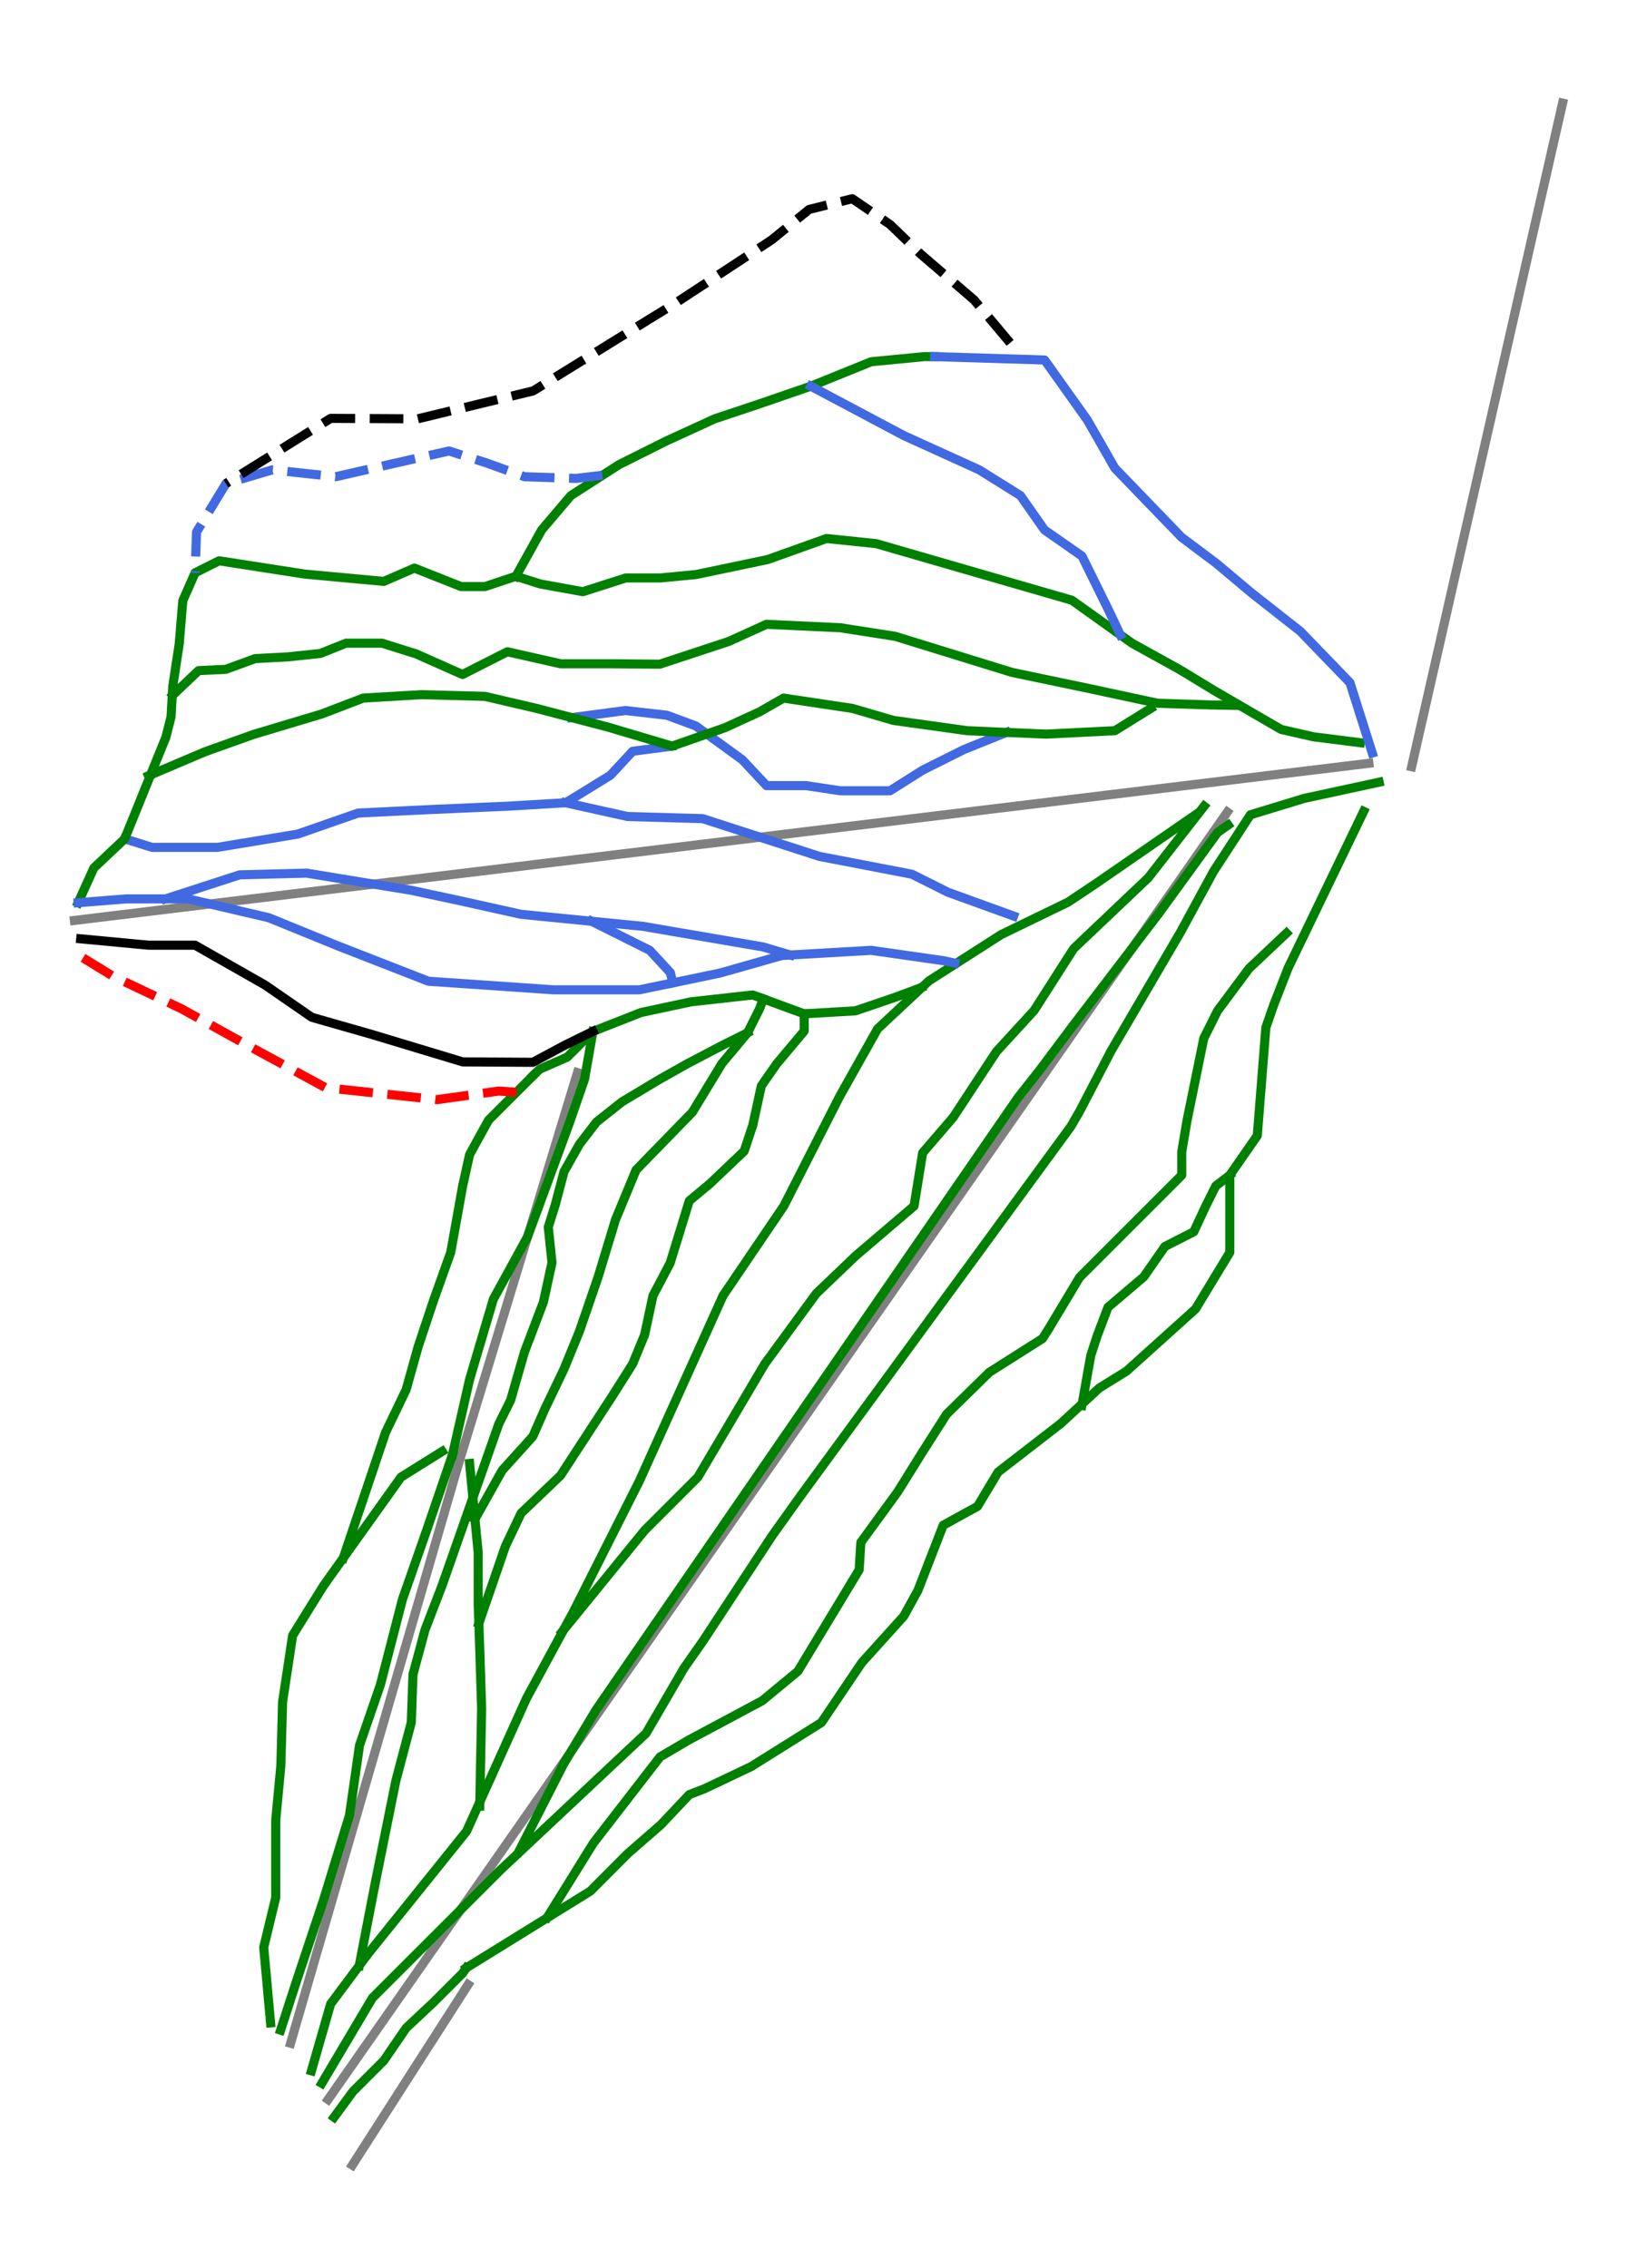 <?xml version="1.0" encoding="utf-8" standalone="no"?>
<!DOCTYPE svg PUBLIC "-//W3C//DTD SVG 1.1//EN"
  "http://www.w3.org/Graphics/SVG/1.1/DTD/svg11.dtd">
<svg height="99.773pt" version="1.1" viewBox="0 0 72 99.773" width="72pt" xmlns="http://www.w3.org/2000/svg" xmlns:xlink="http://www.w3.org/1999/xlink">
 <defs>
  <style type="text/css">*{stroke-linecap:butt;stroke-linejoin:round;}</style>
 </defs>
 <g id="figure_1">
  <g id="patch_1">
   <path d="M 0 99.773 
L 72 99.773 
L 72 0 
L 0 0 
z
" style="fill:#ffffff;"/>
  </g>
  <g id="axes_1">
   <g id="line2d_1">
    <path clip-path="url(#p853e9f292f)" d="M 14.43 92.353 
L 15.038 91.483 
L 15.645 90.613 
L 16.237 89.765 
L 16.83 88.917 
L 17.745 87.607 
L 18.66 86.296 
L 19.661 84.863 
L 20.662 83.429 
L 21.591 82.1 
L 22.519 80.77 
L 23.363 79.562 
L 24.207 78.353 
L 24.975 77.254 
L 25.743 76.154 
L 26.532 75.023 
L 27.322 73.892 
L 28.412 72.332 
L 29.501 70.772 
L 30.479 69.372 
L 31.456 67.973 
L 32.521 66.447 
L 33.587 64.922 
L 34.483 63.638 
L 35.38 62.355 
L 36.001 61.465 
L 36.622 60.576 
L 37.243 59.687 
L 37.864 58.798 
L 38.581 57.771 
L 39.298 56.744 
L 40.179 55.482 
L 41.06 54.221 
L 41.779 53.192 
L 42.497 52.163 
L 43.347 50.946 
L 44.196 49.73 
L 45.046 48.514 
L 45.895 47.298 
L 46.857 45.92 
L 47.819 44.543 
L 48.782 43.164 
L 49.745 41.786 
L 50.592 40.572 
L 51.44 39.359 
L 52.122 38.383 
L 52.804 37.406 
L 53.481 36.436 
L 53.981 35.721 
" style="fill:none;stroke:#808080;stroke-linecap:square;stroke-width:0.4;"/>
   </g>
   <g id="line2d_2">
    <path clip-path="url(#p853e9f292f)" d="M 3.273 40.488 
L 4.698 40.314 
L 6.124 40.141 
L 7.847 39.932 
L 9.571 39.722 
L 11.225 39.522 
L 12.879 39.321 
L 14.853 39.081 
L 16.826 38.842 
L 18.674 38.617 
L 20.523 38.393 
L 22.037 38.209 
L 23.552 38.025 
L 25.389 37.802 
L 27.227 37.579 
L 29.02 37.361 
L 30.814 37.143 
L 32.471 36.942 
L 34.127 36.741 
L 35.297 36.599 
L 36.466 36.457 
L 37.636 36.315 
L 38.805 36.173 
L 40.577 35.958 
L 42.349 35.743 
L 43.458 35.608 
L 44.567 35.473 
L 45.676 35.339 
L 46.785 35.204 
L 48.654 34.977 
L 50.524 34.75 
L 51.589 34.621 
L 52.653 34.492 
L 53.718 34.363 
L 54.782 34.233 
L 56.38 34.039 
L 57.978 33.846 
L 59.093 33.71 
L 60.208 33.575 
" style="fill:none;stroke:#808080;stroke-linecap:square;stroke-width:0.4;"/>
   </g>
   <g id="line2d_3">
    <path clip-path="url(#p853e9f292f)" d="M 15.497 95.238 
L 16.133 94.245 
L 16.769 93.253 
L 17.406 92.261 
L 18.042 91.269 
L 18.678 90.277 
L 19.315 89.285 
L 19.951 88.293 
L 20.587 87.3 
" style="fill:none;stroke:#808080;stroke-linecap:square;stroke-width:0.4;"/>
   </g>
   <g id="line2d_4">
    <path clip-path="url(#p853e9f292f)" d="M 12.781 89.876 
L 13.24 88.294 
L 13.698 86.712 
L 14.157 85.13 
L 14.615 83.548 
L 15.073 81.966 
L 15.532 80.383 
L 15.99 78.801 
L 16.448 77.219 
L 16.907 75.637 
L 17.365 74.055 
L 17.824 72.472 
L 18.282 70.89 
L 18.74 69.308 
L 19.199 67.726 
L 19.657 66.144 
L 20.115 64.561 
L 20.502 63.291 
L 20.888 62.02 
L 21.274 60.75 
L 21.66 59.479 
L 22.046 58.209 
L 22.433 56.938 
L 22.819 55.667 
L 23.205 54.397 
L 23.753 52.593 
L 24.302 50.789 
L 24.85 48.985 
L 25.399 47.182 
" style="fill:none;stroke:#808080;stroke-linecap:square;stroke-width:0.4;"/>
   </g>
   <g id="line2d_5">
    <path clip-path="url(#p853e9f292f)" d="M 68.727 4.535 
L 68.312 6.36 
L 67.897 8.184 
L 67.482 10.009 
L 67.067 11.833 
L 66.653 13.658 
L 66.238 15.482 
L 65.823 17.307 
L 65.408 19.131 
L 64.993 20.956 
L 64.578 22.78 
L 64.163 24.605 
L 63.748 26.429 
L 63.333 28.254 
L 62.918 30.078 
L 62.503 31.903 
L 62.088 33.727 
" style="fill:none;stroke:#808080;stroke-linecap:square;stroke-width:0.4;"/>
   </g>
   <g id="line2d_6">
    <path clip-path="url(#p853e9f292f)" d="M 20.655 64.373 
L 20.691 64.749 
L 20.727 65.126 
L 20.764 65.502 
L 20.8 65.879 
L 20.845 66.349 
L 20.89 66.82 
L 20.926 67.189 
L 20.961 67.559 
L 20.997 67.928 
L 21.032 68.298 
L 21.032 68.864 
L 21.032 69.43 
L 21.032 69.996 
L 21.032 70.562 
L 21.047 70.985 
L 21.062 71.407 
L 21.073 71.743 
L 21.085 72.08 
L 21.096 72.416 
L 21.108 72.752 
L 21.127 73.355 
L 21.146 73.959 
L 21.165 74.563 
L 21.183 75.167 
L 21.173 75.702 
L 21.163 76.237 
L 21.152 76.772 
L 21.142 77.307 
L 21.131 77.842 
L 21.121 78.377 
L 21.111 78.912 
L 21.1 79.447 
" style="fill:none;stroke:#008000;stroke-linecap:square;stroke-width:0.4;"/>
   </g>
   <g id="line2d_7">
    <path clip-path="url(#p853e9f292f)" d="M 52.959 35.463 
L 52.652 35.857 
L 52.345 36.25 
L 52.037 36.644 
L 51.73 37.038 
L 51.423 37.432 
L 51.116 37.826 
L 50.809 38.219 
L 50.502 38.613 
L 50.092 39.003 
L 49.682 39.392 
L 49.272 39.781 
L 48.862 40.17 
L 48.452 40.56 
L 48.042 40.949 
L 47.632 41.338 
L 47.222 41.728 
L 47.005 42.067 
L 46.788 42.407 
L 46.571 42.747 
L 46.354 43.086 
L 46.137 43.426 
L 45.92 43.766 
L 45.703 44.105 
L 45.486 44.445 
L 45.279 44.672 
L 45.071 44.898 
L 44.864 45.124 
L 44.656 45.351 
L 44.448 45.577 
L 44.241 45.804 
L 44.033 46.03 
L 43.826 46.257 
L 43.588 46.618 
L 43.351 46.979 
L 43.114 47.339 
L 42.876 47.7 
L 42.639 48.061 
L 42.402 48.422 
L 42.165 48.783 
L 41.927 49.144 
L 41.591 49.536 
L 41.254 49.927 
L 40.917 50.319 
L 40.58 50.71 
L 40.486 51.295 
L 40.392 51.88 
L 40.297 52.465 
L 40.203 53.05 
L 39.882 53.324 
L 39.561 53.598 
L 39.241 53.871 
L 38.92 54.145 
L 38.599 54.418 
L 38.278 54.692 
L 37.957 54.966 
L 37.637 55.239 
L 37.203 55.654 
L 36.769 56.07 
L 36.335 56.485 
L 35.901 56.9 
L 35.618 57.287 
L 35.335 57.673 
L 35.052 58.06 
L 34.769 58.447 
L 34.486 58.834 
L 34.202 59.221 
L 33.919 59.608 
L 33.636 59.995 
L 33.452 60.306 
L 33.268 60.617 
L 33.084 60.929 
L 32.901 61.24 
L 32.717 61.552 
L 32.533 61.863 
L 32.349 62.174 
L 32.165 62.486 
L 31.981 62.797 
L 31.797 63.108 
L 31.613 63.42 
L 31.429 63.731 
L 31.245 64.042 
L 31.061 64.354 
L 30.877 64.665 
L 30.693 64.977 
L 30.401 65.269 
L 30.108 65.562 
L 29.816 65.854 
L 29.523 66.147 
L 29.231 66.439 
L 28.938 66.732 
L 28.646 67.024 
L 28.353 67.317 
L 28.126 67.596 
L 27.899 67.875 
L 27.672 68.153 
L 27.445 68.432 
L 27.218 68.711 
L 26.991 68.99 
L 26.764 69.269 
L 26.537 69.548 
L 26.31 69.827 
L 26.083 70.106 
L 25.856 70.385 
L 25.629 70.664 
L 25.401 70.943 
L 25.174 71.222 
L 24.947 71.501 
L 24.72 71.78 
" style="fill:none;stroke:#008000;stroke-linecap:square;stroke-width:0.4;"/>
   </g>
   <g id="line2d_8">
    <path clip-path="url(#p853e9f292f)" d="M 54.091 51.692 
L 53.783 51.928 
L 53.476 52.163 
L 53.249 52.616 
L 53.023 53.069 
L 52.894 53.348 
L 52.764 53.626 
L 52.635 53.904 
L 52.506 54.183 
L 52.188 54.345 
L 51.87 54.507 
L 51.552 54.669 
L 51.234 54.831 
L 51.002 55.164 
L 50.77 55.497 
L 50.538 55.831 
L 50.306 56.164 
L 49.912 56.499 
L 49.519 56.834 
L 49.125 57.169 
L 48.732 57.504 
L 48.616 57.81 
L 48.5 58.117 
L 48.384 58.424 
L 48.268 58.73 
L 48.122 59.174 
L 47.977 59.617 
L 47.879 60.168 
L 47.781 60.719 
L 47.683 61.27 
L 47.584 61.821 
" style="fill:none;stroke:#008000;stroke-linecap:square;stroke-width:0.4;"/>
   </g>
   <g id="line2d_9">
    <path clip-path="url(#p853e9f292f)" d="M 54.015 36.293 
L 53.555 36.615 
L 50.96 40.188 
L 47.195 45.114 
L 45.724 47.078 
L 44.779 48.276 
L 26.214 75.216 
L 24.792 77.587 
L 22.819 81.449 
L 22.819 81.449 
" style="fill:none;stroke:#008000;stroke-linecap:square;stroke-width:0.4;"/>
   </g>
   <g id="line2d_10">
    <path clip-path="url(#p853e9f292f)" d="M 60.658 34.406 
L 57.366 35.118 
L 54.997 35.84 
L 53.374 38.331 
L 51.934 40.982 
L 48.873 46.219 
L 47.487 48.88 
L 47.1 49.55 
L 35.248 65.75 
L 33.967 67.544 
L 30.919 72.185 
L 30.078 73.386 
L 28.417 76.243 
L 22.014 82.253 
L 16.381 87.882 
L 14.153 91.641 
L 14.153 91.641 
" style="fill:none;stroke:#008000;stroke-linecap:square;stroke-width:0.4;"/>
   </g>
   <g id="line2d_11">
    <path clip-path="url(#p853e9f292f)" d="M 19.9 63.995 
L 19.757 64.413 
L 19.614 64.831 
L 19.472 65.248 
L 19.329 65.666 
L 19.186 66.083 
L 19.043 66.501 
L 18.9 66.918 
L 18.757 67.336 
L 18.625 67.713 
L 18.493 68.09 
L 18.361 68.468 
L 18.229 68.845 
L 18.097 69.223 
L 17.964 69.6 
L 17.832 69.978 
L 17.7 70.355 
L 17.579 70.824 
L 17.458 71.294 
L 17.337 71.763 
L 17.215 72.233 
L 17.094 72.702 
L 16.973 73.171 
L 16.852 73.641 
L 16.73 74.11 
L 16.616 74.443 
L 16.501 74.775 
L 16.387 75.108 
L 16.272 75.441 
L 16.157 75.773 
L 16.043 76.106 
L 15.928 76.438 
L 15.813 76.771 
L 15.758 77.155 
L 15.703 77.54 
L 15.648 77.924 
L 15.593 78.309 
L 15.538 78.693 
L 15.482 79.078 
L 15.427 79.462 
L 15.372 79.847 
L 15.231 80.309 
L 15.089 80.772 
L 14.948 81.234 
L 14.806 81.696 
L 14.664 82.159 
L 14.523 82.621 
L 14.381 83.083 
L 14.24 83.546 
L 14.089 83.998 
L 13.938 84.451 
L 13.787 84.904 
L 13.636 85.357 
L 13.485 85.81 
L 13.334 86.263 
L 13.184 86.716 
L 13.033 87.169 
L 12.86 87.702 
L 12.687 88.235 
L 12.515 88.768 
L 12.342 89.301 
" style="fill:none;stroke:#008000;stroke-linecap:square;stroke-width:0.4;"/>
   </g>
   <g id="line2d_12">
    <path clip-path="url(#p853e9f292f)" d="M 56.582 41.048 
L 54.937 42.601 
L 53.551 44.464 
L 52.947 45.672 
L 52.204 49.314 
L 51.977 50.672 
L 51.977 51.692 
L 47.486 56.183 
L 46.119 58.461 
L 45.852 58.881 
L 43.514 60.363 
L 41.634 62.207 
L 40.537 63.929 
L 39.486 65.618 
L 37.863 67.845 
L 37.788 69.053 
L 35.092 73.515 
L 33.523 74.812 
L 30.316 76.526 
L 29.032 77.28 
L 26.101 81.069 
L 24.07 84.341 
L 24.07 84.341 
" style="fill:none;stroke:#008000;stroke-linecap:square;stroke-width:0.4;"/>
   </g>
   <g id="line2d_13">
    <path clip-path="url(#p853e9f292f)" d="M 59.978 35.689 
L 56.654 42.582 
L 56.016 44.219 
L 55.676 45.2 
L 55.299 49.955 
L 54.091 51.692 
L 54.091 55.088 
L 52.581 57.579 
L 49.543 60.316 
L 48.355 61.051 
L 46.656 62.618 
L 43.901 64.75 
L 42.995 66.26 
L 41.486 67.09 
L 40.373 69.958 
L 39.75 71.091 
L 37.91 73.129 
L 36.127 75.771 
L 33.042 77.705 
L 30.995 78.677 
L 30.316 78.941 
L 29.07 80.262 
L 27.599 81.545 
L 25.969 83.183 
L 20.504 86.565 
L 20.504 86.565 
" style="fill:none;stroke:#008000;stroke-linecap:square;stroke-width:0.4;"/>
   </g>
   <g id="line2d_14">
    <path clip-path="url(#p853e9f292f)" d="M 40.527 43.435 
L 39.988 43.638 
L 39.448 43.841 
L 38.992 43.997 
L 38.537 44.153 
L 38.081 44.308 
L 37.625 44.464 
L 37.062 44.497 
L 36.499 44.53 
L 35.936 44.563 
L 35.372 44.596 
L 34.922 44.431 
L 34.471 44.266 
L 34.021 44.1 
L 33.57 43.935 
L 33.108 43.766 
L 32.769 43.804 
L 32.429 43.841 
L 32.089 43.879 
L 31.75 43.917 
L 31.41 43.954 
L 31.07 43.992 
L 30.731 44.03 
L 30.391 44.068 
L 29.841 44.186 
L 29.291 44.303 
L 28.741 44.421 
L 28.191 44.539 
L 27.663 44.747 
L 27.134 44.955 
L 26.606 45.162 
L 26.078 45.37 
L 25.795 45.653 
L 25.512 45.936 
L 25.229 46.219 
L 24.945 46.502 
L 24.644 46.634 
L 24.342 46.766 
L 24.04 46.898 
L 23.738 47.031 
L 23.448 47.313 
" style="fill:none;stroke:#008000;stroke-linecap:square;stroke-width:0.4;"/>
   </g>
   <g id="line2d_15">
    <path clip-path="url(#p853e9f292f)" d="M 52.581 35.84 
L 48.199 38.867 
L 46.976 39.683 
L 44.038 41.108 
L 40.856 43.147 
L 38.599 45.257 
L 36.927 48.232 
L 34.474 53.05 
L 31.8 56.993 
L 28.117 65.156 
L 25.234 70.871 
L 23.154 74.711 
L 20.522 80.551 
L 16.201 85.925 
L 14.542 88.15 
L 13.698 91.09 
L 13.698 91.09 
" style="fill:none;stroke:#008000;stroke-linecap:square;stroke-width:0.4;"/>
   </g>
   <g id="line2d_16">
    <path clip-path="url(#p853e9f292f)" d="M 20.504 86.565 
L 20.353 86.791 
L 20.032 87.112 
L 19.712 87.433 
L 19.391 87.754 
L 19.07 88.075 
L 18.768 88.358 
L 18.466 88.641 
L 18.165 88.924 
L 17.863 89.207 
L 17.617 89.565 
L 17.372 89.924 
L 17.127 90.282 
L 16.881 90.641 
L 16.542 90.981 
L 16.202 91.32 
L 15.863 91.66 
L 15.523 92 
L 15.316 92.283 
L 15.108 92.566 
L 14.901 92.849 
L 14.693 93.132 
" style="fill:none;stroke:#008000;stroke-linecap:square;stroke-width:0.4;"/>
   </g>
   <g id="line2d_17">
    <path clip-path="url(#p853e9f292f)" d="M 35.372 44.596 
L 35.372 44.973 
L 35.372 45.351 
L 35.068 45.714 
L 34.763 46.077 
L 34.458 46.441 
L 34.154 46.804 
L 33.819 47.285 
L 33.485 47.767 
L 33.391 48.201 
L 33.297 48.635 
L 33.202 49.069 
L 33.108 49.503 
L 33.026 49.746 
L 32.878 50.19 
L 32.731 50.635 
L 32.353 50.993 
L 31.976 51.352 
L 31.599 51.711 
L 31.221 52.069 
L 30.768 52.446 
L 30.316 52.824 
L 30.21 53.166 
L 30.105 53.508 
L 30 53.85 
L 29.895 54.192 
L 29.79 54.534 
L 29.684 54.876 
L 29.579 55.218 
L 29.474 55.56 
L 29.285 55.919 
L 29.097 56.277 
L 28.908 56.636 
L 28.719 56.994 
L 28.628 57.424 
L 28.536 57.853 
L 28.445 58.282 
L 28.353 58.711 
L 28.221 59.032 
L 28.089 59.353 
L 27.957 59.674 
L 27.825 59.995 
L 27.599 60.353 
L 27.372 60.712 
L 27.146 61.07 
L 26.919 61.429 
L 26.636 61.863 
L 26.353 62.297 
L 26.07 62.731 
L 25.787 63.165 
L 25.504 63.599 
L 25.221 64.033 
L 24.938 64.467 
L 24.655 64.901 
L 24.221 65.316 
L 23.787 65.732 
L 23.353 66.147 
L 22.919 66.562 
L 22.747 66.925 
L 22.574 67.288 
L 22.401 67.652 
L 22.229 68.015 
L 22.083 68.439 
L 21.937 68.863 
L 21.791 69.287 
L 21.645 69.711 
L 21.499 70.135 
L 21.353 70.559 
L 21.207 70.983 
L 21.062 71.407 
" style="fill:none;stroke:#008000;stroke-linecap:square;stroke-width:0.4;"/>
   </g>
   <g id="line2d_18">
    <path clip-path="url(#p853e9f292f)" d="M 19.448 63.844 
L 18.995 64.127 
L 18.542 64.41 
L 18.089 64.693 
L 17.636 64.977 
L 17.319 65.421 
L 17.002 65.865 
L 16.685 66.309 
L 16.368 66.753 
L 16.051 67.197 
L 15.734 67.641 
L 15.417 68.085 
L 15.1 68.53 
L 14.882 68.835 
L 14.664 69.14 
L 14.446 69.446 
L 14.229 69.751 
L 14.059 70.025 
L 13.889 70.298 
L 13.719 70.572 
L 13.549 70.845 
L 13.38 71.119 
L 13.21 71.393 
L 13.04 71.666 
L 12.87 71.94 
L 12.815 72.306 
L 12.76 72.671 
L 12.705 73.037 
L 12.649 73.403 
L 12.594 73.768 
L 12.539 74.134 
L 12.484 74.499 
L 12.428 74.865 
L 12.419 75.214 
L 12.41 75.563 
L 12.4 75.912 
L 12.391 76.261 
L 12.382 76.611 
L 12.372 76.96 
L 12.363 77.309 
L 12.353 77.658 
L 12.297 78.262 
L 12.24 78.865 
L 12.184 79.469 
L 12.127 80.073 
L 12.127 80.498 
L 12.127 80.922 
L 12.127 81.347 
L 12.127 81.772 
L 12.127 82.196 
L 12.127 82.621 
L 12.127 83.045 
L 12.127 83.47 
L 11.995 84.017 
L 11.863 84.564 
L 11.731 85.112 
L 11.599 85.659 
L 11.636 86.074 
L 11.674 86.489 
L 11.712 86.905 
L 11.75 87.32 
L 11.787 87.735 
L 11.825 88.15 
L 11.863 88.565 
L 11.9 88.981 
" style="fill:none;stroke:#008000;stroke-linecap:square;stroke-width:0.4;"/>
   </g>
   <g id="line2d_19">
    <path clip-path="url(#p853e9f292f)" d="M 23.448 47.313 
L 23.082 47.68 
L 22.716 48.046 
L 22.408 48.353 
L 22.1 48.661 
L 21.793 48.968 
L 21.485 49.276 
L 21.278 49.653 
L 21.07 50.031 
L 20.862 50.408 
L 20.655 50.786 
L 20.579 51.126 
L 20.504 51.465 
L 20.429 51.805 
L 20.353 52.144 
L 20.287 52.512 
L 20.221 52.88 
L 20.155 53.248 
L 20.089 53.616 
L 20.023 53.984 
L 19.957 54.352 
L 19.891 54.72 
L 19.825 55.088 
L 19.636 55.617 
L 19.447 56.145 
L 19.259 56.674 
L 19.07 57.202 
L 18.9 57.711 
L 18.73 58.221 
L 18.561 58.73 
L 18.391 59.24 
L 18.259 59.712 
L 18.127 60.183 
L 17.995 60.655 
L 17.863 61.127 
L 17.636 61.599 
L 17.41 62.071 
L 17.183 62.542 
L 16.957 63.014 
L 16.841 63.359 
L 16.725 63.703 
L 16.609 64.048 
L 16.493 64.393 
L 16.377 64.738 
L 16.261 65.082 
L 16.145 65.427 
L 16.029 65.772 
L 15.913 66.117 
L 15.796 66.461 
L 15.68 66.806 
L 15.564 67.151 
L 15.448 67.495 
L 15.332 67.84 
L 15.216 68.185 
L 15.1 68.53 
" style="fill:none;stroke:#008000;stroke-linecap:square;stroke-width:0.4;"/>
   </g>
   <g id="line2d_20">
    <path clip-path="url(#p853e9f292f)" d="M 26.078 45.37 
L 25.986 45.894 
L 25.895 46.417 
L 25.803 46.941 
L 25.712 47.464 
L 25.542 47.955 
L 25.372 48.446 
L 25.202 48.936 
L 25.032 49.427 
L 24.918 49.738 
L 24.804 50.048 
L 24.69 50.359 
L 24.576 50.669 
L 24.461 50.98 
L 24.347 51.291 
L 24.233 51.601 
L 24.119 51.912 
L 24.005 52.223 
L 23.89 52.533 
L 23.776 52.844 
L 23.662 53.154 
L 23.548 53.465 
L 23.433 53.776 
L 23.319 54.086 
L 23.205 54.397 
L 23.017 54.74 
L 22.829 55.084 
L 22.641 55.428 
L 22.453 55.771 
L 22.265 56.115 
L 22.076 56.458 
L 21.888 56.802 
L 21.7 57.145 
L 21.57 57.586 
L 21.439 58.027 
L 21.308 58.469 
L 21.178 58.91 
L 21.047 59.351 
L 20.916 59.792 
L 20.786 60.233 
L 20.655 60.674 
L 20.561 61.089 
L 20.466 61.504 
L 20.372 61.92 
L 20.278 62.335 
L 20.183 62.75 
L 20.089 63.165 
L 19.995 63.58 
L 19.9 63.995 
" style="fill:none;stroke:#008000;stroke-linecap:square;stroke-width:0.4;"/>
   </g>
   <g id="line2d_21">
    <path clip-path="url(#p853e9f292f)" d="M 54.382 31.028 
L 53.821 31.019 
L 53.261 31.009 
L 52.676 30.99 
L 52.091 30.971 
L 51.506 30.953 
L 50.921 30.934 
L 50.524 30.849 
L 50.128 30.764 
L 49.732 30.679 
L 49.336 30.594 
L 48.939 30.509 
L 48.543 30.424 
L 48.147 30.339 
L 47.751 30.254 
L 47.345 30.169 
L 46.939 30.085 
L 46.534 30 
L 46.128 29.915 
L 45.722 29.83 
L 45.317 29.745 
L 44.911 29.66 
L 44.505 29.575 
L 44.184 29.476 
L 43.864 29.377 
L 43.543 29.278 
L 43.222 29.179 
L 42.901 29.08 
L 42.581 28.981 
L 42.26 28.882 
L 41.939 28.782 
L 41.618 28.683 
L 41.297 28.584 
L 40.977 28.485 
L 40.656 28.386 
L 40.335 28.287 
L 40.014 28.188 
L 39.693 28.089 
L 39.373 27.99 
L 38.769 27.896 
L 38.165 27.801 
L 37.561 27.707 
L 36.958 27.612 
L 36.552 27.594 
L 36.146 27.575 
L 35.74 27.556 
L 35.335 27.537 
L 34.929 27.518 
L 34.523 27.499 
L 34.118 27.48 
L 33.712 27.461 
L 33.297 27.65 
L 32.882 27.839 
L 32.467 28.027 
L 32.051 28.216 
L 31.673 28.341 
L 31.294 28.466 
L 30.915 28.591 
L 30.536 28.716 
L 30.158 28.841 
L 29.779 28.966 
L 29.4 29.091 
L 29.021 29.216 
L 28.515 29.212 
L 28.008 29.207 
L 27.501 29.202 
L 26.995 29.198 
L 26.41 29.198 
L 25.825 29.198 
L 25.24 29.198 
L 24.655 29.198 
L 24.07 29.065 
L 23.485 28.933 
L 22.9 28.801 
L 22.315 28.669 
L 21.822 28.919 
L 21.329 29.169 
L 20.835 29.419 
L 20.342 29.669 
L 19.832 29.443 
L 19.323 29.216 
L 18.813 28.99 
L 18.304 28.763 
L 17.929 28.646 
L 17.555 28.528 
L 17.18 28.41 
L 16.806 28.292 
L 16.41 28.292 
L 16.014 28.292 
L 15.617 28.292 
L 15.221 28.292 
L 14.655 28.518 
L 14.089 28.744 
L 13.73 28.782 
L 13.372 28.82 
L 13.013 28.858 
L 12.655 28.895 
L 12.297 28.914 
L 11.938 28.933 
L 11.58 28.952 
L 11.221 28.971 
L 10.898 29.089 
L 10.574 29.207 
L 10.251 29.325 
L 9.927 29.443 
L 9.329 29.471 
L 8.731 29.499 
L 8.448 29.768 
L 8.165 30.037 
L 7.882 30.306 
L 7.599 30.575 
" style="fill:none;stroke:#008000;stroke-linecap:square;stroke-width:0.4;"/>
   </g>
   <g id="line2d_22">
    <path clip-path="url(#p853e9f292f)" d="M 44.268 32.217 
L 43.799 32.405 
L 43.33 32.594 
L 42.861 32.783 
L 42.392 32.972 
L 41.939 33.198 
L 41.486 33.425 
L 41.033 33.651 
L 40.58 33.878 
L 40.222 34.104 
L 39.863 34.33 
L 39.505 34.557 
L 39.146 34.783 
L 38.599 34.783 
L 38.052 34.783 
L 37.505 34.783 
L 36.958 34.783 
L 36.58 34.727 
L 36.203 34.67 
L 35.825 34.613 
L 35.448 34.557 
L 35.014 34.557 
L 34.58 34.557 
L 34.146 34.557 
L 33.712 34.557 
L 33.448 34.274 
L 33.183 33.991 
L 32.919 33.708 
L 32.655 33.425 
L 32.399 33.238 
L 32.143 33.052 
L 31.887 32.865 
L 31.631 32.679 
L 31.375 32.493 
L 31.118 32.306 
L 30.862 32.12 
L 30.606 31.934 
L 30.288 31.816 
L 29.97 31.698 
L 29.652 31.58 
L 29.334 31.462 
L 28.879 31.41 
L 28.423 31.358 
L 27.967 31.306 
L 27.512 31.254 
L 26.921 31.332 
L 26.331 31.41 
L 25.74 31.488 
L 25.15 31.566 
" style="fill:none;stroke:#4169e1;stroke-linecap:square;stroke-width:0.4;"/>
   </g>
   <g id="line2d_23">
    <path clip-path="url(#p853e9f292f)" d="M 29.561 32.821 
L 29.127 32.877 
L 28.693 32.934 
L 28.259 32.99 
L 27.825 33.047 
L 27.58 33.311 
L 27.334 33.575 
L 27.089 33.84 
L 26.844 34.104 
L 26.353 34.406 
L 25.863 34.708 
L 25.372 35.01 
L 24.881 35.311 
L 24.561 35.33 
L 24.24 35.349 
L 23.919 35.368 
L 23.598 35.387 
L 23.278 35.406 
L 22.957 35.425 
L 22.636 35.444 
L 22.315 35.463 
L 21.881 35.482 
L 21.447 35.5 
L 21.014 35.519 
L 20.58 35.538 
L 20.146 35.557 
L 19.712 35.576 
L 19.278 35.595 
L 18.844 35.614 
L 18.457 35.633 
L 18.07 35.651 
L 17.683 35.67 
L 17.297 35.689 
L 16.91 35.708 
L 16.523 35.727 
L 16.136 35.746 
L 15.749 35.765 
L 15.418 35.88 
L 15.086 35.996 
L 14.755 36.111 
L 14.423 36.227 
L 14.091 36.343 
L 13.76 36.458 
L 13.428 36.574 
L 13.097 36.689 
L 12.655 36.762 
L 12.213 36.836 
L 11.771 36.909 
L 11.329 36.982 
L 10.887 37.055 
L 10.445 37.128 
L 10.003 37.201 
L 9.561 37.274 
L 9.202 37.274 
L 8.844 37.274 
L 8.485 37.274 
L 8.127 37.274 
L 7.768 37.274 
L 7.41 37.274 
L 7.052 37.274 
L 6.693 37.274 
L 6.391 37.18 
L 6.089 37.086 
L 5.787 36.991 
L 5.485 36.897 
" style="fill:none;stroke:#4169e1;stroke-linecap:square;stroke-width:0.4;"/>
   </g>
   <g id="line2d_24">
    <path clip-path="url(#p853e9f292f)" d="M 50.619 31.16 
L 50.222 31.405 
L 49.826 31.651 
L 49.43 31.896 
L 49.034 32.141 
L 48.656 32.16 
L 48.279 32.179 
L 47.902 32.198 
L 47.524 32.217 
L 47.147 32.236 
L 46.769 32.254 
L 46.392 32.273 
L 46.015 32.292 
L 45.578 32.273 
L 45.141 32.254 
L 44.705 32.235 
L 44.268 32.217 
L 43.837 32.198 
L 43.406 32.179 
L 42.974 32.16 
L 42.543 32.141 
L 42.137 32.085 
L 41.731 32.028 
L 41.326 31.971 
L 40.92 31.915 
L 40.514 31.858 
L 40.109 31.802 
L 39.703 31.745 
L 39.297 31.689 
L 38.844 31.556 
L 38.391 31.424 
L 37.939 31.292 
L 37.486 31.16 
L 37.108 31.104 
L 36.731 31.047 
L 36.354 30.99 
L 35.976 30.934 
L 35.599 30.877 
L 35.221 30.82 
L 34.844 30.764 
L 34.467 30.707 
L 33.938 31.009 
L 33.41 31.311 
L 33.03 31.486 
L 32.65 31.66 
L 32.269 31.835 
L 31.889 32.009 
L 31.598 32.111 
L 31.307 32.212 
L 31.016 32.314 
L 30.725 32.415 
L 30.434 32.516 
L 30.143 32.618 
L 29.852 32.719 
L 29.561 32.821 
L 29.212 32.717 
L 28.863 32.613 
L 28.514 32.509 
L 28.165 32.405 
L 27.816 32.302 
L 27.466 32.198 
L 27.117 32.094 
L 26.768 31.99 
L 26.364 31.884 
L 25.959 31.778 
L 25.554 31.672 
L 25.15 31.566 
L 24.762 31.465 
L 24.374 31.363 
L 23.986 31.262 
L 23.599 31.16 
L 23.033 31.028 
L 22.467 30.896 
L 21.901 30.764 
L 21.335 30.632 
L 20.985 30.622 
L 20.636 30.613 
L 20.287 30.603 
L 19.938 30.594 
L 19.589 30.585 
L 19.24 30.575 
L 18.891 30.566 
L 18.542 30.556 
L 18.221 30.575 
L 17.9 30.594 
L 17.58 30.613 
L 17.259 30.632 
L 16.938 30.65 
L 16.617 30.669 
L 16.297 30.688 
L 15.976 30.707 
L 15.52 30.882 
L 15.064 31.056 
L 14.609 31.231 
L 14.153 31.405 
L 13.776 31.519 
L 13.398 31.632 
L 13.021 31.745 
L 12.644 31.858 
L 12.266 31.971 
L 11.889 32.085 
L 11.512 32.198 
L 11.134 32.311 
L 10.606 32.5 
L 10.078 32.689 
L 9.55 32.877 
L 9.021 33.066 
L 8.71 33.198 
L 8.399 33.33 
L 8.088 33.462 
L 7.776 33.594 
L 7.465 33.727 
L 7.154 33.859 
L 6.843 33.991 
L 6.532 34.123 
" style="fill:none;stroke:#008000;stroke-linecap:square;stroke-width:0.4;"/>
   </g>
   <g id="line2d_25">
    <path clip-path="url(#p853e9f292f)" d="M 33.57 43.935 
L 33.41 44.37 
L 33.146 44.898 
L 32.882 45.427 
L 32.599 45.766 
L 32.316 46.106 
L 32.032 46.445 
L 31.749 46.785 
L 31.588 47.052 
L 31.426 47.318 
L 31.264 47.585 
L 31.102 47.851 
L 30.941 48.118 
L 30.779 48.384 
L 30.617 48.651 
L 30.455 48.918 
L 30.145 49.236 
L 29.835 49.554 
L 29.526 49.873 
L 29.216 50.191 
L 28.906 50.51 
L 28.596 50.828 
L 28.286 51.147 
L 27.976 51.465 
L 27.75 52.012 
L 27.523 52.56 
L 27.297 53.107 
L 27.07 53.654 
L 26.976 53.966 
L 26.882 54.277 
L 26.787 54.588 
L 26.693 54.9 
L 26.599 55.211 
L 26.504 55.522 
L 26.41 55.834 
L 26.316 56.145 
L 26.212 56.447 
L 26.108 56.749 
L 26.004 57.051 
L 25.901 57.353 
L 25.797 57.655 
L 25.693 57.957 
L 25.589 58.259 
L 25.485 58.561 
L 25.316 58.976 
L 25.146 59.391 
L 24.976 59.806 
L 24.806 60.221 
L 24.595 60.66 
L 24.385 61.099 
L 24.175 61.538 
L 23.964 61.976 
L 23.832 62.278 
L 23.7 62.58 
L 23.568 62.882 
L 23.436 63.184 
L 23.099 63.557 
L 22.763 63.929 
L 22.426 64.302 
L 22.089 64.675 
L 21.939 64.943 
L 21.789 65.211 
L 21.64 65.479 
L 21.49 65.747 
L 21.34 66.015 
L 21.19 66.283 
L 21.04 66.551 
L 20.89 66.82 
" style="fill:none;stroke:#008000;stroke-linecap:square;stroke-width:0.4;"/>
   </g>
   <g id="line2d_26">
    <path clip-path="url(#p853e9f292f)" d="M 32.882 45.427 
L 32.353 45.691 
L 31.825 45.955 
L 31.429 46.162 
L 31.032 46.37 
L 30.636 46.578 
L 30.24 46.785 
L 29.938 46.955 
L 29.636 47.125 
L 29.334 47.295 
L 29.032 47.464 
L 28.614 47.714 
L 28.197 47.964 
L 27.779 48.214 
L 27.361 48.464 
L 27.081 48.686 
L 26.801 48.908 
L 26.52 49.13 
L 26.24 49.352 
L 26.051 49.597 
L 25.863 49.842 
L 25.674 50.087 
L 25.485 50.333 
L 25.316 50.635 
L 25.146 50.937 
L 24.976 51.239 
L 24.806 51.54 
L 24.712 51.899 
L 24.617 52.258 
L 24.523 52.616 
L 24.429 52.975 
L 24.272 53.475 
L 24.115 53.975 
L 24.156 54.367 
L 24.197 54.758 
L 24.237 55.15 
L 24.278 55.541 
L 24.183 55.975 
L 24.089 56.409 
L 23.995 56.843 
L 23.9 57.277 
L 23.693 57.824 
L 23.485 58.372 
L 23.277 58.919 
L 23.07 59.466 
L 22.916 59.999 
L 22.762 60.533 
L 22.609 61.066 
L 22.455 61.599 
L 22.197 62.118 
L 21.938 62.637 
L 21.796 63.042 
L 21.654 63.447 
L 21.511 63.852 
L 21.369 64.258 
L 21.227 64.663 
L 21.085 65.068 
L 20.942 65.474 
L 20.8 65.879 
L 20.631 66.361 
L 20.462 66.842 
L 20.293 67.324 
L 20.124 67.805 
L 19.955 68.287 
L 19.786 68.769 
L 19.617 69.25 
L 19.448 69.732 
L 19.259 70.223 
L 19.07 70.713 
L 18.882 71.204 
L 18.693 71.694 
L 18.561 72.185 
L 18.429 72.676 
L 18.296 73.166 
L 18.164 73.657 
L 18.145 74.186 
L 18.127 74.714 
L 18.108 75.242 
L 18.089 75.771 
L 18.004 76.092 
L 17.919 76.412 
L 17.834 76.733 
L 17.749 77.054 
L 17.664 77.375 
L 17.579 77.696 
L 17.495 78.016 
L 17.41 78.337 
L 17.295 78.906 
L 17.18 79.474 
L 17.066 80.043 
L 16.951 80.611 
L 16.836 81.179 
L 16.722 81.748 
L 16.607 82.316 
L 16.493 82.885 
L 16.406 83.332 
L 16.32 83.779 
L 16.233 84.226 
L 16.147 84.673 
L 16.061 85.12 
L 15.974 85.567 
L 15.888 86.014 
L 15.802 86.461 
" style="fill:none;stroke:#008000;stroke-linecap:square;stroke-width:0.4;"/>
   </g>
   <g id="line2d_27">
    <path clip-path="url(#p853e9f292f)" d="M 59.828 32.67 
L 57.768 32.41 
L 56.344 32.085 
L 53.406 30.377 
L 51.902 29.462 
L 49.796 28.297 
L 47.147 26.404 
L 38.542 23.914 
L 36.353 23.687 
L 33.768 24.612 
L 30.617 25.272 
L 29.051 25.423 
L 27.523 25.423 
L 25.636 26.027 
L 23.768 25.688 
L 22.693 25.348 
L 21.335 25.801 
L 20.278 25.801 
L 18.228 24.989 
L 16.881 25.574 
L 13.41 25.253 
L 9.636 24.668 
L 8.58 25.197 
L 8.04 26.423 
L 7.882 28.329 
L 7.599 30.188 
L 7.523 31.538 
L 7.297 32.425 
L 5.485 36.897 
L 4.127 38.18 
L 3.436 39.709 
L 3.436 39.709 
" style="fill:none;stroke:#008000;stroke-linecap:square;stroke-width:0.4;"/>
   </g>
   <g id="line2d_28">
    <path clip-path="url(#p853e9f292f)" d="M 41.994 42.363 
L 41.486 42.256 
L 41.09 42.2 
L 40.694 42.143 
L 40.297 42.086 
L 39.901 42.03 
L 39.505 41.973 
L 39.108 41.916 
L 38.712 41.86 
L 38.316 41.803 
L 37.871 41.829 
L 37.427 41.854 
L 36.982 41.88 
L 36.538 41.906 
L 36.093 41.931 
L 35.649 41.957 
L 35.204 41.983 
L 34.759 42.008 
L 34.391 42.03 
L 34.05 42.126 
L 33.709 42.223 
L 33.368 42.32 
L 33.027 42.417 
L 32.686 42.513 
L 32.345 42.61 
L 32.004 42.707 
L 31.663 42.803 
L 31.145 42.911 
L 30.626 43.019 
L 30.108 43.127 
L 29.589 43.235 
L 29.224 43.311 
L 28.858 43.387 
L 28.493 43.463 
L 28.127 43.539 
L 27.655 43.539 
L 27.184 43.539 
L 26.712 43.539 
L 26.24 43.539 
L 25.768 43.539 
L 25.297 43.539 
L 24.825 43.539 
L 24.353 43.539 
L 24.009 43.516 
L 23.665 43.492 
L 23.32 43.468 
L 22.976 43.445 
L 22.632 43.421 
L 22.287 43.398 
L 21.943 43.374 
L 21.599 43.35 
L 21.254 43.327 
L 20.91 43.303 
L 20.566 43.28 
L 20.221 43.256 
L 19.877 43.233 
L 19.533 43.209 
L 19.188 43.185 
L 18.844 43.162 
L 18.343 42.966 
L 17.841 42.77 
L 17.34 42.574 
L 16.838 42.379 
L 16.337 42.183 
L 15.835 41.987 
L 15.334 41.791 
L 14.833 41.596 
L 14.457 41.442 
L 14.081 41.289 
L 13.705 41.136 
L 13.329 40.982 
L 12.953 40.829 
L 12.577 40.676 
L 12.201 40.522 
L 11.825 40.369 
L 11.381 40.265 
L 10.938 40.161 
L 10.495 40.058 
L 10.051 39.954 
L 9.608 39.85 
L 9.165 39.746 
L 8.721 39.643 
L 8.278 39.539 
L 7.782 39.539 
L 7.285 39.539 
L 6.854 39.539 
L 6.423 39.539 
L 5.992 39.539 
L 5.561 39.539 
L 5.03 39.581 
L 4.499 39.624 
L 3.968 39.666 
L 3.436 39.709 
" style="fill:none;stroke:#4169e1;stroke-linecap:square;stroke-width:0.4;"/>
   </g>
   <g id="line2d_29">
    <path clip-path="url(#p853e9f292f)" d="M 34.759 42.008 
L 34.46 41.919 
L 34.16 41.83 
L 33.86 41.741 
L 33.561 41.652 
L 33.231 41.596 
L 32.9 41.539 
L 32.57 41.482 
L 32.24 41.426 
L 31.91 41.369 
L 31.58 41.313 
L 31.249 41.256 
L 30.919 41.199 
L 30.589 41.143 
L 30.259 41.086 
L 29.929 41.03 
L 29.598 40.973 
L 29.268 40.916 
L 28.938 40.86 
L 28.608 40.803 
L 28.278 40.746 
L 27.713 40.691 
L 27.148 40.635 
L 26.583 40.579 
L 26.019 40.524 
L 25.631 40.486 
L 25.244 40.447 
L 24.856 40.409 
L 24.469 40.371 
L 24.082 40.333 
L 23.694 40.295 
L 23.307 40.256 
L 22.919 40.218 
L 22.58 40.143 
L 22.24 40.067 
L 21.9 39.992 
L 21.561 39.916 
L 21.221 39.841 
L 20.882 39.765 
L 20.542 39.69 
L 20.202 39.614 
L 19.674 39.501 
L 19.146 39.388 
L 18.617 39.275 
L 18.089 39.161 
L 17.513 39.067 
L 16.938 38.973 
L 16.362 38.878 
L 15.787 38.784 
L 15.212 38.69 
L 14.636 38.595 
L 14.061 38.501 
L 13.485 38.406 
L 13.117 38.416 
L 12.749 38.425 
L 12.382 38.435 
L 12.014 38.444 
L 11.646 38.454 
L 11.278 38.463 
L 10.91 38.473 
L 10.542 38.482 
L 10.135 38.614 
L 9.728 38.746 
L 9.321 38.878 
L 8.914 39.01 
L 8.507 39.143 
L 8.1 39.275 
L 7.692 39.407 
L 7.285 39.539 
" style="fill:none;stroke:#4169e1;stroke-linecap:square;stroke-width:0.4;"/>
   </g>
   <g id="line2d_30">
    <path clip-path="url(#p853e9f292f)" d="M 26.078 45.37 
L 25.779 45.516 
L 25.48 45.662 
L 25.18 45.809 
L 24.881 45.955 
L 24.52 46.148 
L 24.159 46.342 
L 23.797 46.535 
L 23.436 46.728 
L 23.051 46.726 
L 22.665 46.724 
L 22.28 46.721 
L 21.895 46.719 
L 21.509 46.717 
L 21.124 46.714 
L 20.739 46.712 
L 20.353 46.71 
L 19.853 46.559 
L 19.353 46.408 
L 18.853 46.257 
L 18.353 46.106 
L 17.853 45.955 
L 17.353 45.804 
L 16.853 45.653 
L 16.353 45.502 
L 16.023 45.407 
L 15.693 45.313 
L 15.363 45.219 
L 15.033 45.125 
L 14.702 45.03 
L 14.372 44.936 
L 14.042 44.842 
L 13.712 44.747 
L 13.456 44.57 
L 13.2 44.393 
L 12.943 44.216 
L 12.687 44.039 
L 12.431 43.863 
L 12.175 43.686 
L 11.919 43.509 
L 11.663 43.332 
L 11.277 43.112 
L 10.892 42.893 
L 10.507 42.674 
L 10.121 42.454 
L 9.736 42.235 
L 9.35 42.015 
L 8.965 41.796 
L 8.58 41.577 
L 8.07 41.577 
L 7.561 41.577 
L 7.051 41.577 
L 6.542 41.577 
L 6.168 41.542 
L 5.794 41.507 
L 5.42 41.472 
L 5.046 41.436 
L 4.672 41.401 
L 4.298 41.366 
L 3.924 41.331 
L 3.55 41.296 
" style="fill:none;stroke:#000000;stroke-linecap:square;stroke-width:0.4;"/>
   </g>
   <g id="line2d_31">
    <path clip-path="url(#p853e9f292f)" d="M 22.716 48.046 
L 22.327 48.019 
L 21.938 47.993 
L 21.599 48.04 
L 21.259 48.087 
L 20.919 48.134 
L 20.58 48.181 
L 20.24 48.229 
L 19.9 48.276 
L 19.561 48.323 
L 19.221 48.37 
L 18.914 48.337 
L 18.608 48.304 
L 18.301 48.271 
L 17.995 48.238 
L 17.688 48.205 
L 17.381 48.172 
L 17.075 48.139 
L 16.768 48.106 
L 16.462 48.073 
L 16.155 48.04 
L 15.848 48.007 
L 15.542 47.974 
L 15.235 47.941 
L 14.929 47.908 
L 14.622 47.875 
L 14.315 47.842 
L 13.881 47.606 
L 13.447 47.37 
L 13.013 47.134 
L 12.58 46.898 
L 12.146 46.662 
L 11.712 46.427 
L 11.278 46.191 
L 10.844 45.955 
L 10.485 45.757 
L 10.127 45.559 
L 9.768 45.36 
L 9.41 45.162 
L 9.051 44.964 
L 8.693 44.766 
L 8.334 44.568 
L 7.976 44.37 
L 7.599 44.191 
L 7.221 44.011 
L 6.844 43.832 
L 6.467 43.653 
L 6.089 43.473 
L 5.712 43.294 
L 5.335 43.115 
L 4.957 42.936 
L 4.662 42.754 
L 4.367 42.573 
L 4.071 42.392 
L 3.776 42.21 
L 3.512 42.048 
" style="fill:none;stroke:#ff0000;stroke-dasharray:1.48,0.64;stroke-dashoffset:0;stroke-width:0.4;"/>
   </g>
   <g id="line2d_32">
    <path clip-path="url(#p853e9f292f)" d="M 41.109 15.686 
L 40.656 15.686 
L 40.071 15.743 
L 39.486 15.799 
L 38.901 15.856 
L 38.316 15.912 
L 37.984 16.047 
L 37.653 16.181 
L 37.321 16.316 
L 36.989 16.45 
L 36.658 16.585 
L 36.326 16.719 
L 35.995 16.854 
L 35.663 16.988 
L 35.361 17.092 
L 35.059 17.196 
L 34.757 17.299 
L 34.455 17.403 
L 34.154 17.507 
L 33.852 17.611 
L 33.55 17.714 
L 33.248 17.818 
L 32.795 17.969 
L 32.342 18.12 
L 31.889 18.271 
L 31.436 18.422 
L 30.911 18.663 
L 30.385 18.904 
L 29.86 19.144 
L 29.334 19.385 
L 28.806 19.649 
L 28.278 19.913 
L 27.75 20.177 
L 27.221 20.441 
L 26.86 20.674 
L 26.499 20.906 
L 26.151 21.129 
L 25.803 21.353 
L 25.456 21.576 
L 25.108 21.8 
L 24.787 22.178 
L 24.466 22.555 
L 24.146 22.932 
L 23.825 23.31 
L 23.542 23.819 
L 23.259 24.329 
L 22.976 24.838 
L 22.693 25.348 
" style="fill:none;stroke:#008000;stroke-linecap:square;stroke-width:0.4;"/>
   </g>
   <g id="line2d_33">
    <path clip-path="url(#p853e9f292f)" d="M 29.589 43.235 
L 29.485 42.785 
L 29.259 42.539 
L 29.033 42.294 
L 28.806 42.049 
L 28.58 41.803 
L 28.26 41.643 
L 27.939 41.483 
L 27.619 41.323 
L 27.299 41.163 
L 26.979 41.004 
L 26.659 40.844 
L 26.339 40.684 
L 26.019 40.524 
" style="fill:none;stroke:#4169e1;stroke-linecap:square;stroke-width:0.4;"/>
   </g>
   <g id="line2d_34">
    <path clip-path="url(#p853e9f292f)" d="M 26.499 20.906 
L 25.917 20.975 
L 25.334 21.045 
L 24.768 21.026 
L 24.202 21.007 
L 23.636 20.989 
L 23.07 20.97 
L 22.655 20.819 
L 22.24 20.668 
L 21.825 20.517 
L 21.41 20.366 
L 20.994 20.234 
L 20.579 20.102 
L 20.164 19.97 
L 19.749 19.837 
L 19.164 19.97 
L 18.579 20.102 
L 17.995 20.234 
L 17.41 20.366 
L 17.079 20.441 
L 16.749 20.517 
L 16.419 20.592 
L 16.089 20.668 
L 15.759 20.743 
L 15.429 20.819 
L 15.099 20.894 
L 14.768 20.97 
L 14.419 20.932 
L 14.07 20.894 
L 13.721 20.857 
L 13.372 20.819 
L 13.023 20.781 
L 12.674 20.743 
L 12.325 20.706 
L 11.976 20.668 
L 11.466 20.819 
L 10.957 20.97 
L 10.448 21.121 
L 9.938 21.272 
L 9.777 21.538 
L 9.615 21.805 
L 9.453 22.071 
L 9.291 22.338 
L 9.129 22.604 
L 8.967 22.871 
L 8.806 23.138 
L 8.644 23.404 
L 8.628 23.852 
L 8.612 24.3 
L 8.596 24.749 
L 8.58 25.197 
" style="fill:none;stroke:#4169e1;stroke-dasharray:1.48,0.64;stroke-dashoffset:0;stroke-width:0.4;"/>
   </g>
   <g id="line2d_35">
    <path clip-path="url(#p853e9f292f)" d="M 44.43 15.082 
L 44.232 14.846 
L 44.033 14.61 
L 43.835 14.374 
L 43.637 14.138 
L 43.439 13.903 
L 43.241 13.667 
L 43.043 13.431 
L 42.844 13.195 
L 42.551 12.942 
L 42.257 12.69 
L 41.963 12.438 
L 41.669 12.185 
L 41.375 11.933 
L 41.081 11.681 
L 40.787 11.428 
L 40.493 11.176 
L 40.157 10.85 
L 39.82 10.525 
L 39.483 10.199 
L 39.146 9.874 
L 38.731 9.591 
L 38.316 9.308 
L 37.901 9.024 
L 37.486 8.741 
L 37.011 8.859 
L 36.537 8.977 
L 36.062 9.095 
L 35.587 9.213 
L 35.175 9.548 
L 34.763 9.883 
L 34.351 10.218 
L 33.938 10.553 
L 33.678 10.724 
L 33.418 10.895 
L 33.158 11.066 
L 32.898 11.237 
L 32.638 11.408 
L 32.378 11.579 
L 32.117 11.75 
L 31.857 11.921 
L 31.597 12.092 
L 31.337 12.263 
L 31.077 12.434 
L 30.817 12.605 
L 30.557 12.776 
L 30.296 12.947 
L 30.036 13.118 
L 29.776 13.289 
L 29.381 13.534 
L 28.985 13.778 
L 28.589 14.022 
L 28.194 14.266 
L 27.798 14.51 
L 27.403 14.754 
L 27.007 14.998 
L 26.612 15.243 
L 26.216 15.487 
L 25.821 15.731 
L 25.425 15.975 
L 25.03 16.219 
L 24.634 16.463 
L 24.239 16.707 
L 23.843 16.951 
L 23.448 17.196 
L 23.131 17.272 
L 22.814 17.349 
L 22.497 17.426 
L 22.181 17.502 
L 21.864 17.579 
L 21.547 17.656 
L 21.23 17.732 
L 20.913 17.809 
L 20.597 17.886 
L 20.28 17.962 
L 19.963 18.039 
L 19.646 18.116 
L 19.33 18.192 
L 19.013 18.269 
L 18.696 18.346 
L 18.379 18.422 
L 17.9 18.42 
L 17.42 18.418 
L 16.94 18.415 
L 16.461 18.413 
L 15.981 18.41 
L 15.501 18.408 
L 15.022 18.406 
L 14.542 18.403 
L 14.254 18.583 
L 13.966 18.762 
L 13.679 18.941 
L 13.391 19.12 
L 13.103 19.3 
L 12.816 19.479 
L 12.528 19.658 
L 12.24 19.837 
L 11.952 20.017 
L 11.665 20.196 
L 11.377 20.375 
L 11.089 20.555 
L 10.802 20.734 
L 10.514 20.913 
L 10.226 21.092 
L 9.938 21.272 
" style="fill:none;stroke:#000000;stroke-dasharray:1.48,0.64;stroke-dashoffset:0;stroke-width:0.4;"/>
   </g>
   <g id="line2d_36">
    <path clip-path="url(#p853e9f292f)" d="M 60.356 33.123 
L 60.233 32.736 
L 60.11 32.349 
L 59.988 31.962 
L 59.865 31.575 
L 59.742 31.188 
L 59.62 30.802 
L 59.497 30.415 
L 59.375 30.028 
L 59.101 29.745 
L 58.827 29.462 
L 58.554 29.179 
L 58.28 28.896 
L 58.006 28.613 
L 57.733 28.329 
L 57.459 28.046 
L 57.186 27.763 
L 56.921 27.556 
L 56.657 27.348 
L 56.393 27.141 
L 56.129 26.933 
L 55.865 26.725 
L 55.6 26.518 
L 55.336 26.31 
L 55.072 26.103 
L 54.673 25.768 
L 54.274 25.433 
L 53.875 25.098 
L 53.476 24.763 
L 53.098 24.48 
L 52.721 24.197 
L 52.344 23.914 
L 51.966 23.631 
L 51.6 23.251 
L 51.233 22.871 
L 50.866 22.491 
L 50.5 22.112 
L 50.133 21.732 
L 49.767 21.352 
L 49.4 20.972 
L 49.034 20.592 
L 48.732 20.064 
L 48.43 19.536 
L 48.128 19.007 
L 47.826 18.479 
L 47.591 18.148 
L 47.356 17.818 
L 47.121 17.487 
L 46.886 17.157 
L 46.651 16.826 
L 46.416 16.496 
L 46.181 16.165 
L 45.945 15.835 
L 45.341 15.816 
L 44.736 15.797 
L 44.132 15.779 
L 43.527 15.76 
L 42.922 15.742 
L 42.318 15.723 
L 41.713 15.705 
L 41.109 15.686 
" style="fill:none;stroke:#4169e1;stroke-linecap:square;stroke-width:0.4;"/>
   </g>
   <g id="line2d_37">
    <path clip-path="url(#p853e9f292f)" d="M 49.276 27.926 
L 49.14 27.64 
L 49.004 27.354 
L 48.868 27.068 
L 48.732 26.782 
L 48.589 26.492 
L 48.446 26.202 
L 48.303 25.912 
L 48.16 25.621 
L 48.017 25.331 
L 47.874 25.041 
L 47.731 24.751 
L 47.589 24.461 
L 47.176 24.173 
L 46.764 23.885 
L 46.351 23.598 
L 45.939 23.31 
L 45.675 22.932 
L 45.411 22.555 
L 45.147 22.178 
L 44.882 21.8 
L 44.43 21.517 
L 43.977 21.234 
L 43.524 20.951 
L 43.071 20.668 
L 42.656 20.479 
L 42.241 20.291 
L 41.826 20.102 
L 41.411 19.913 
L 40.995 19.724 
L 40.58 19.536 
L 40.165 19.347 
L 39.75 19.158 
L 39.239 18.887 
L 38.728 18.616 
L 38.217 18.344 
L 37.707 18.073 
L 37.196 17.802 
L 36.685 17.531 
L 36.174 17.259 
L 35.663 16.988 
" style="fill:none;stroke:#4169e1;stroke-linecap:square;stroke-width:0.4;"/>
   </g>
   <g id="line2d_38">
    <path clip-path="url(#p853e9f292f)" d="M 44.581 40.294 
L 44.221 40.163 
L 43.861 40.033 
L 43.501 39.903 
L 43.141 39.772 
L 42.782 39.642 
L 42.422 39.511 
L 42.062 39.381 
L 41.702 39.251 
L 41.303 39.052 
L 40.904 38.852 
L 40.505 38.653 
L 40.106 38.454 
L 39.598 38.356 
L 39.09 38.258 
L 38.582 38.16 
L 38.073 38.062 
L 37.565 37.964 
L 37.057 37.866 
L 36.549 37.768 
L 36.04 37.671 
L 35.72 37.567 
L 35.399 37.463 
L 35.078 37.359 
L 34.757 37.255 
L 34.437 37.152 
L 34.116 37.048 
L 33.795 36.944 
L 33.474 36.84 
L 33.153 36.736 
L 32.833 36.633 
L 32.512 36.529 
L 32.191 36.425 
L 31.87 36.321 
L 31.549 36.217 
L 31.229 36.114 
L 30.908 36.01 
L 30.494 35.998 
L 30.081 35.986 
L 29.667 35.974 
L 29.253 35.963 
L 28.839 35.951 
L 28.426 35.939 
L 28.012 35.927 
L 27.598 35.915 
L 27.259 35.84 
L 26.919 35.764 
L 26.58 35.689 
L 26.24 35.613 
L 25.9 35.538 
L 25.561 35.462 
L 25.221 35.387 
L 24.881 35.311 
" style="fill:none;stroke:#4169e1;stroke-linecap:square;stroke-width:0.4;"/>
   </g>
  </g>
 </g>
 <defs>
  <clipPath id="p853e9f292f">
   <rect height="99.773" width="72" x="0" y="0"/>
  </clipPath>
 </defs>
</svg>
